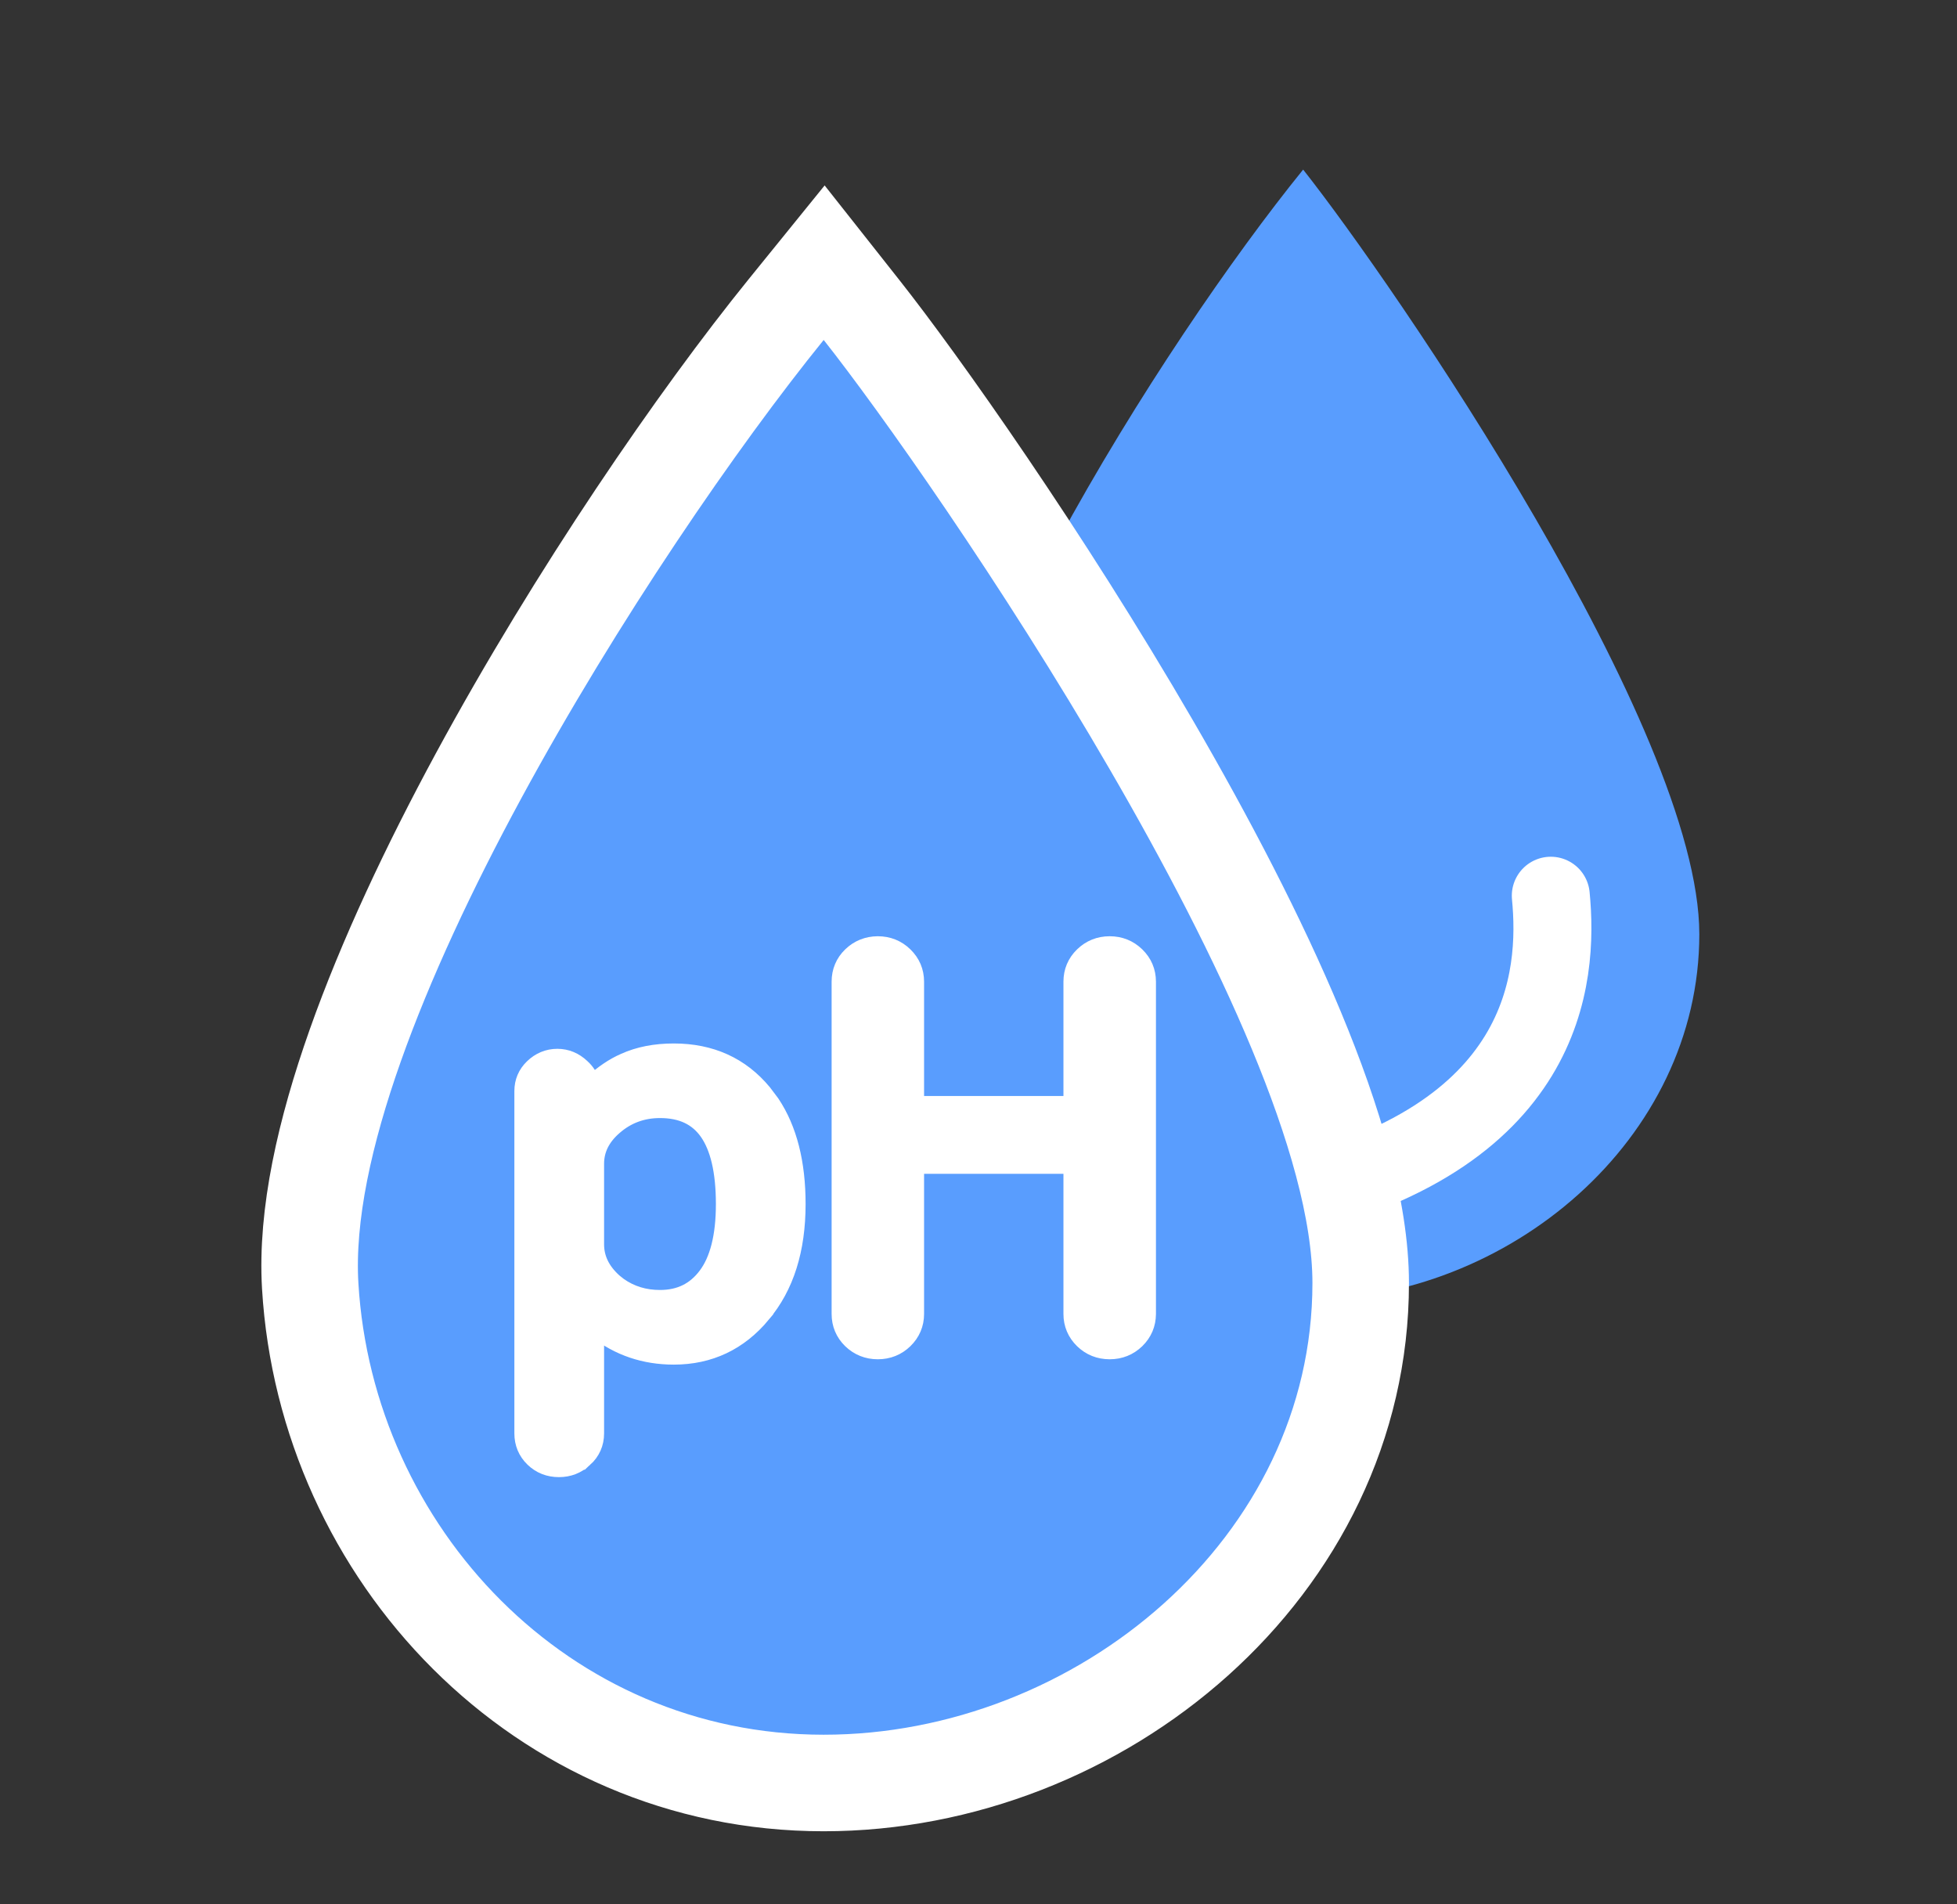<svg width="37" height="36" viewBox="0 0 37 36" fill="none" xmlns="http://www.w3.org/2000/svg">
<rect x="0" y="0" width="37" height="36" fill="#333333" stroke="none"/>
<path d="M17.506 17.66C17.282 13.888 21.991 6.471 24.638 3.206C26.35 5.372 32.128 13.785 32.128 17.66C32.128 21.535 28.54 24.583 24.638 24.583C20.735 24.583 17.728 21.404 17.506 17.66Z" fill="#599DFE"/>
<path d="M29.32 16.933C29.469 18.467 29.273 21.548 24.124 22.69" stroke="white" stroke-width="1.474" stroke-linecap="round"/>
<path d="M16.289 5.861C17.373 7.232 19.708 10.53 21.774 14.092C22.809 15.875 23.787 17.742 24.509 19.479C25.221 21.192 25.726 22.875 25.726 24.256C25.725 29.628 20.798 33.706 15.573 33.706C10.231 33.706 6.166 29.363 5.865 24.31C5.785 22.967 6.143 21.386 6.715 19.769C7.293 18.135 8.118 16.384 9.045 14.672C10.898 11.251 13.197 7.91 14.864 5.852L15.582 4.966L16.289 5.861Z" fill="#599DFE" stroke="white" stroke-width="1.825" stroke-linecap="round"/>
<path d="M12.739 19.876C13.441 19.876 14.013 20.133 14.44 20.649L14.592 20.851C14.922 21.345 15.081 21.986 15.081 22.762C15.081 23.623 14.864 24.325 14.418 24.852L14.419 24.853C13.981 25.38 13.417 25.647 12.739 25.647C12.182 25.647 11.692 25.48 11.271 25.15V27.098C11.271 27.289 11.197 27.454 11.055 27.583L11.054 27.582C10.921 27.71 10.756 27.774 10.568 27.774C10.378 27.774 10.211 27.71 10.077 27.58C9.943 27.45 9.875 27.286 9.875 27.098V20.624C9.875 20.448 9.941 20.294 10.067 20.172C10.198 20.045 10.357 19.977 10.537 19.977C10.715 19.977 10.871 20.044 11.002 20.168C11.096 20.253 11.16 20.355 11.193 20.471C11.393 20.287 11.597 20.149 11.802 20.06C12.075 19.936 12.389 19.876 12.739 19.876ZM20.98 17.849C21.178 17.849 21.351 17.918 21.492 18.055C21.632 18.191 21.705 18.362 21.705 18.558V24.839C21.704 25.034 21.632 25.204 21.492 25.341C21.351 25.477 21.178 25.546 20.98 25.546C20.782 25.546 20.608 25.477 20.468 25.341C20.328 25.204 20.256 25.034 20.256 24.839V22.04H17.321V24.839C17.321 25.034 17.248 25.204 17.108 25.341C16.968 25.477 16.794 25.546 16.596 25.546C16.399 25.546 16.225 25.477 16.084 25.341C15.944 25.204 15.873 25.034 15.873 24.839V18.558C15.873 18.362 15.944 18.191 16.084 18.055C16.225 17.919 16.399 17.85 16.596 17.849C16.794 17.849 16.968 17.918 17.108 18.055C17.248 18.191 17.321 18.362 17.321 18.558V20.869H20.256V18.558C20.256 18.362 20.328 18.191 20.468 18.055C20.608 17.919 20.782 17.849 20.98 17.849ZM12.478 20.986C12.145 20.986 11.859 21.093 11.616 21.305C11.38 21.51 11.271 21.741 11.271 22.002V23.521C11.271 23.782 11.379 24.016 11.615 24.227L11.707 24.3C11.93 24.457 12.185 24.536 12.478 24.536C12.85 24.536 13.135 24.395 13.349 24.11C13.565 23.823 13.685 23.381 13.685 22.762C13.685 22.133 13.573 21.688 13.373 21.404C13.179 21.13 12.89 20.986 12.478 20.986Z" fill="white" stroke="white" stroke-width="0.3"/>
</svg>
